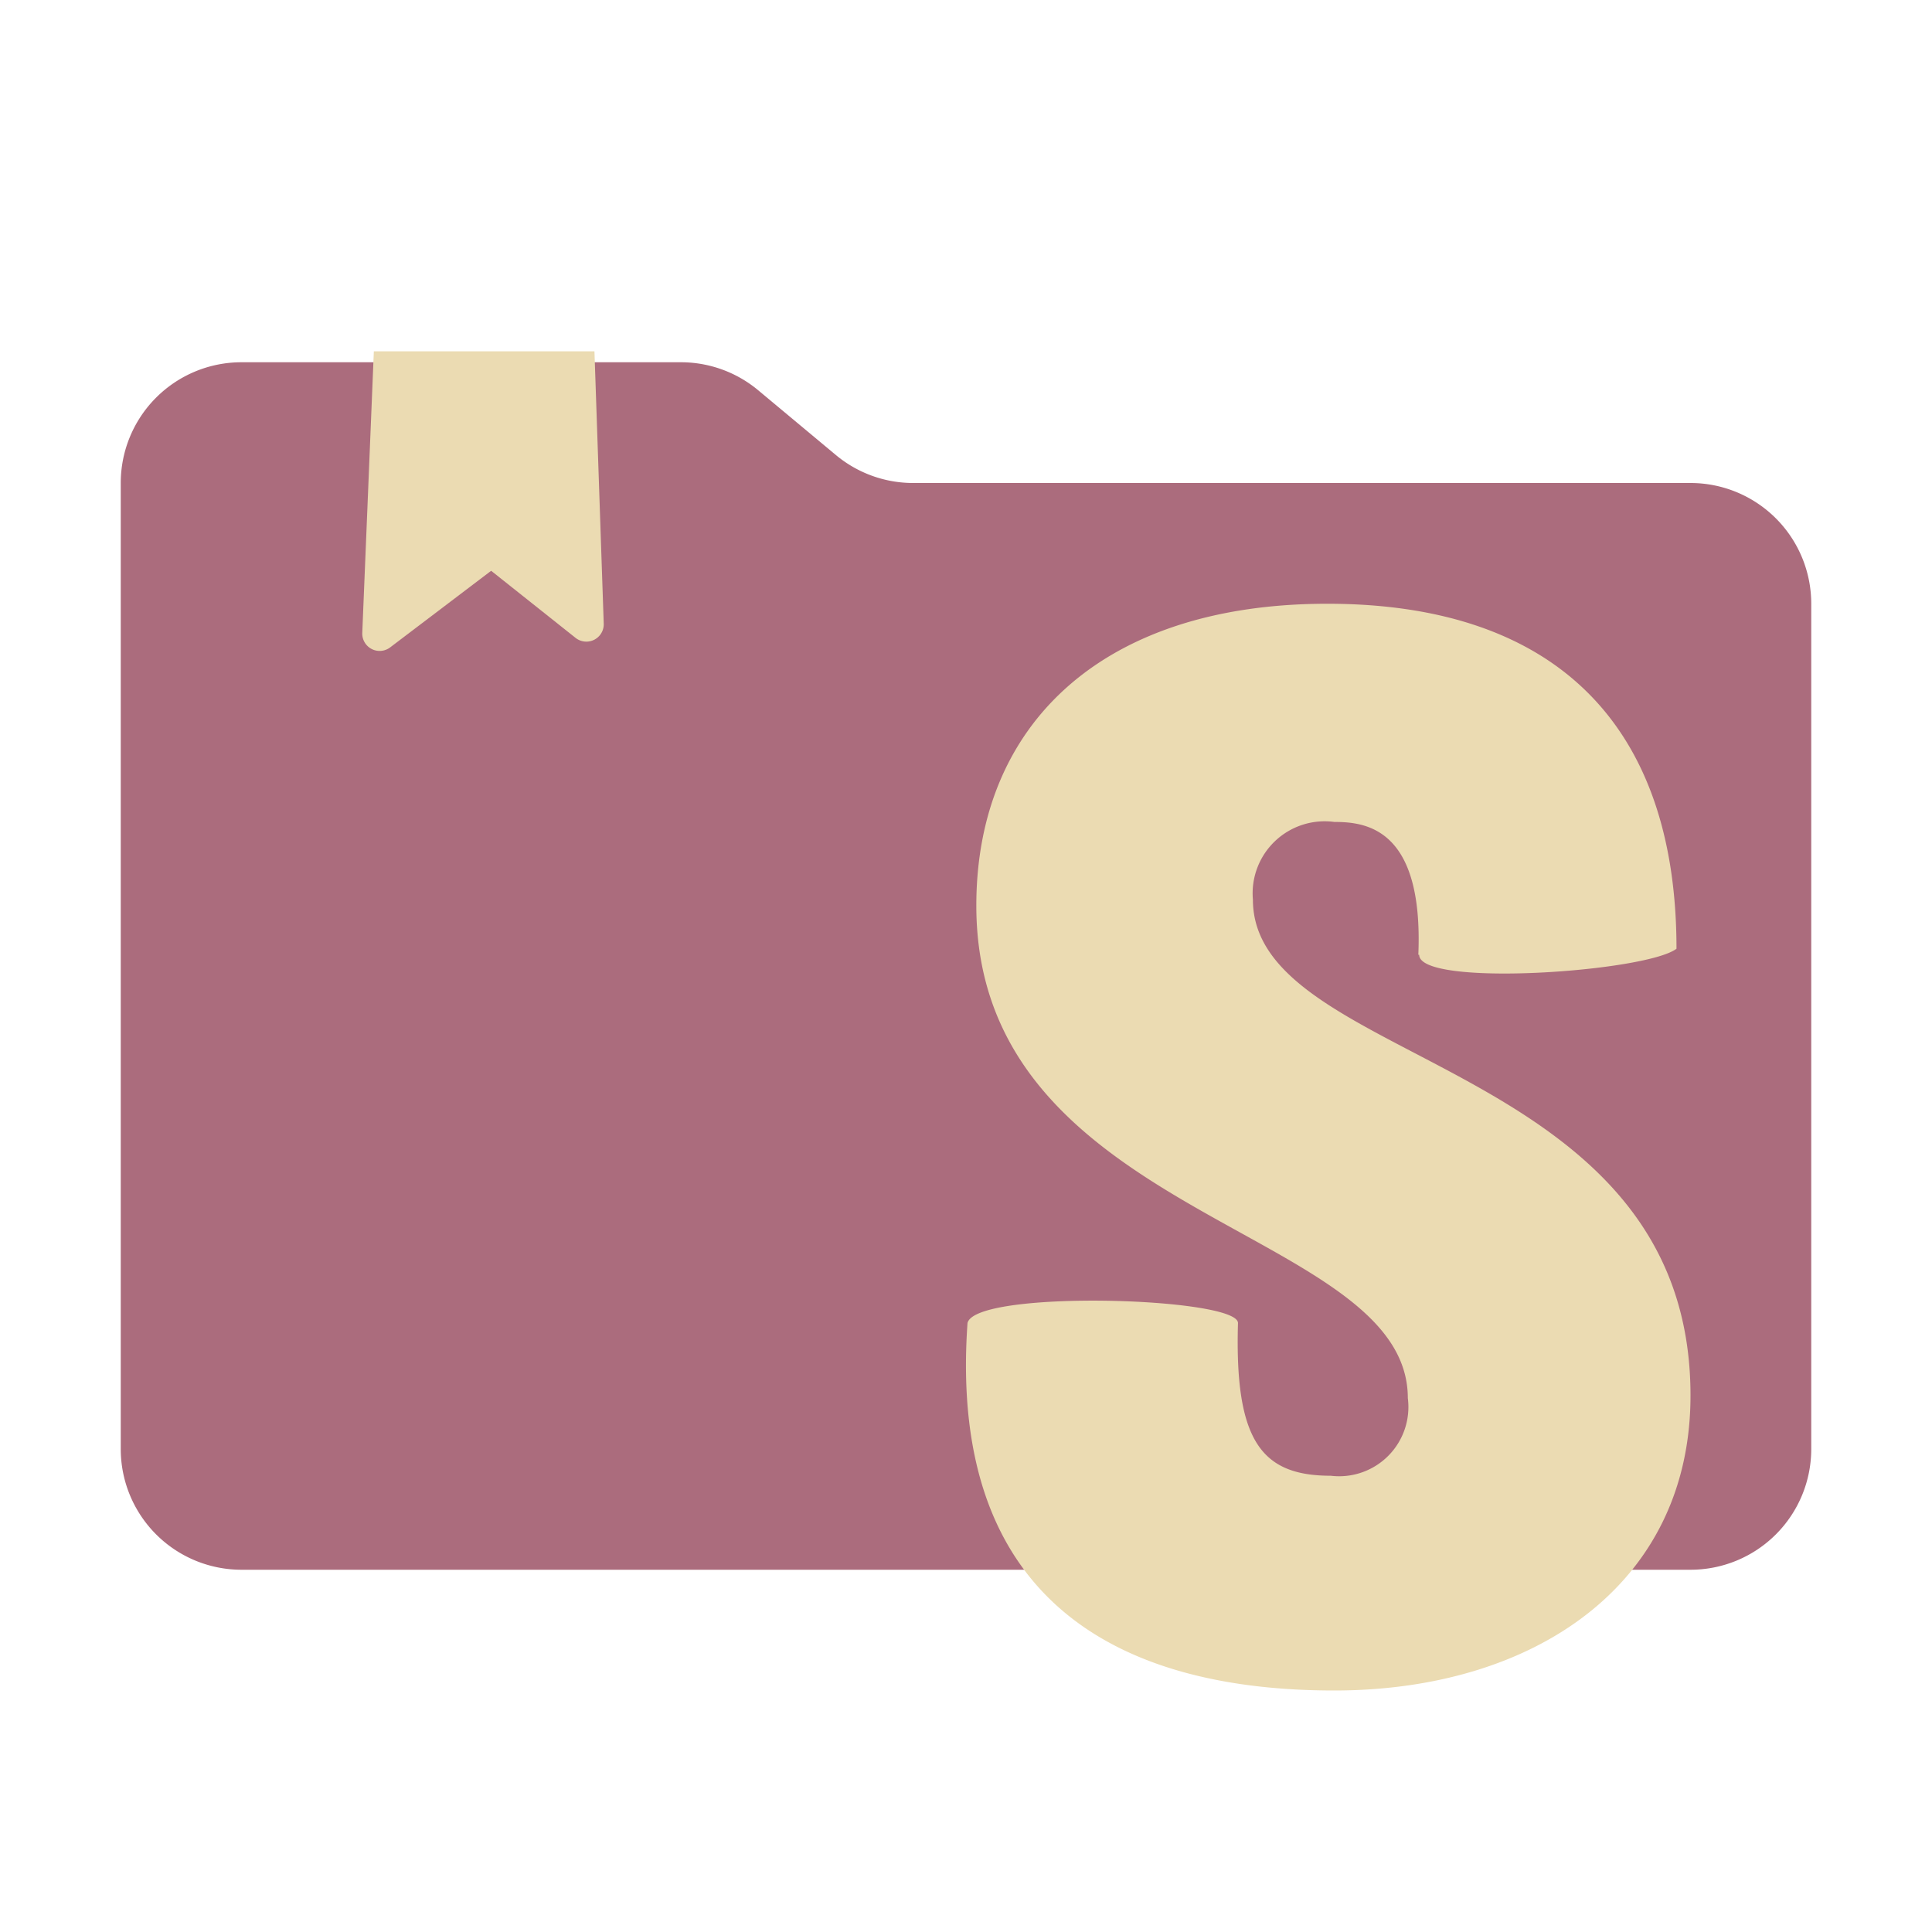 <svg xmlns="http://www.w3.org/2000/svg" viewBox="0 0 32 32">
  <path d="M13.844,7.536l-1.287-1.073A2,2,0,0,0,11.276,6H4A2,2,0,0,0,2,8V24a2,2,0,0,0,2,2H28a2,2,0,0,0,2-2V10a2,2,0,0,0-2-2H15.124A2,2,0,0,1,13.844,7.536Z" style="fill: #ab6c7d"/>
  <g>
    <path d="M23.506,15.814c0,.543,3.755.286,4.262-.1C27.768,11.971,25.724,10,21.984,10c-3.726,0-5.813,2-5.813,5,0,5.214,7.147,5.314,7.147,8.157a1.147,1.147,0,0,1-1.276,1.286c-1.145,0-1.595-.571-1.537-2.529,0-.429-4.349-.557-4.48,0C15.692,26.629,18.678,28,22.1,28,25.391,28,28,26.257,28,23.114c0-5.6-7.248-5.443-7.248-8.214a1.193,1.193,0,0,1,1.348-1.286c.522,0,1.479.1,1.392,2.2Z" style="fill: #ebdbb2"/>
    <path d="M6,10.492l.192-4.673H9.846L10,10.338a.288.288,0,0,1-.462.231L8.135,9.454,6.462,10.723A.288.288,0,0,1,6,10.492Z" style="fill: #ebdbb2"/>
  </g>
</svg>
